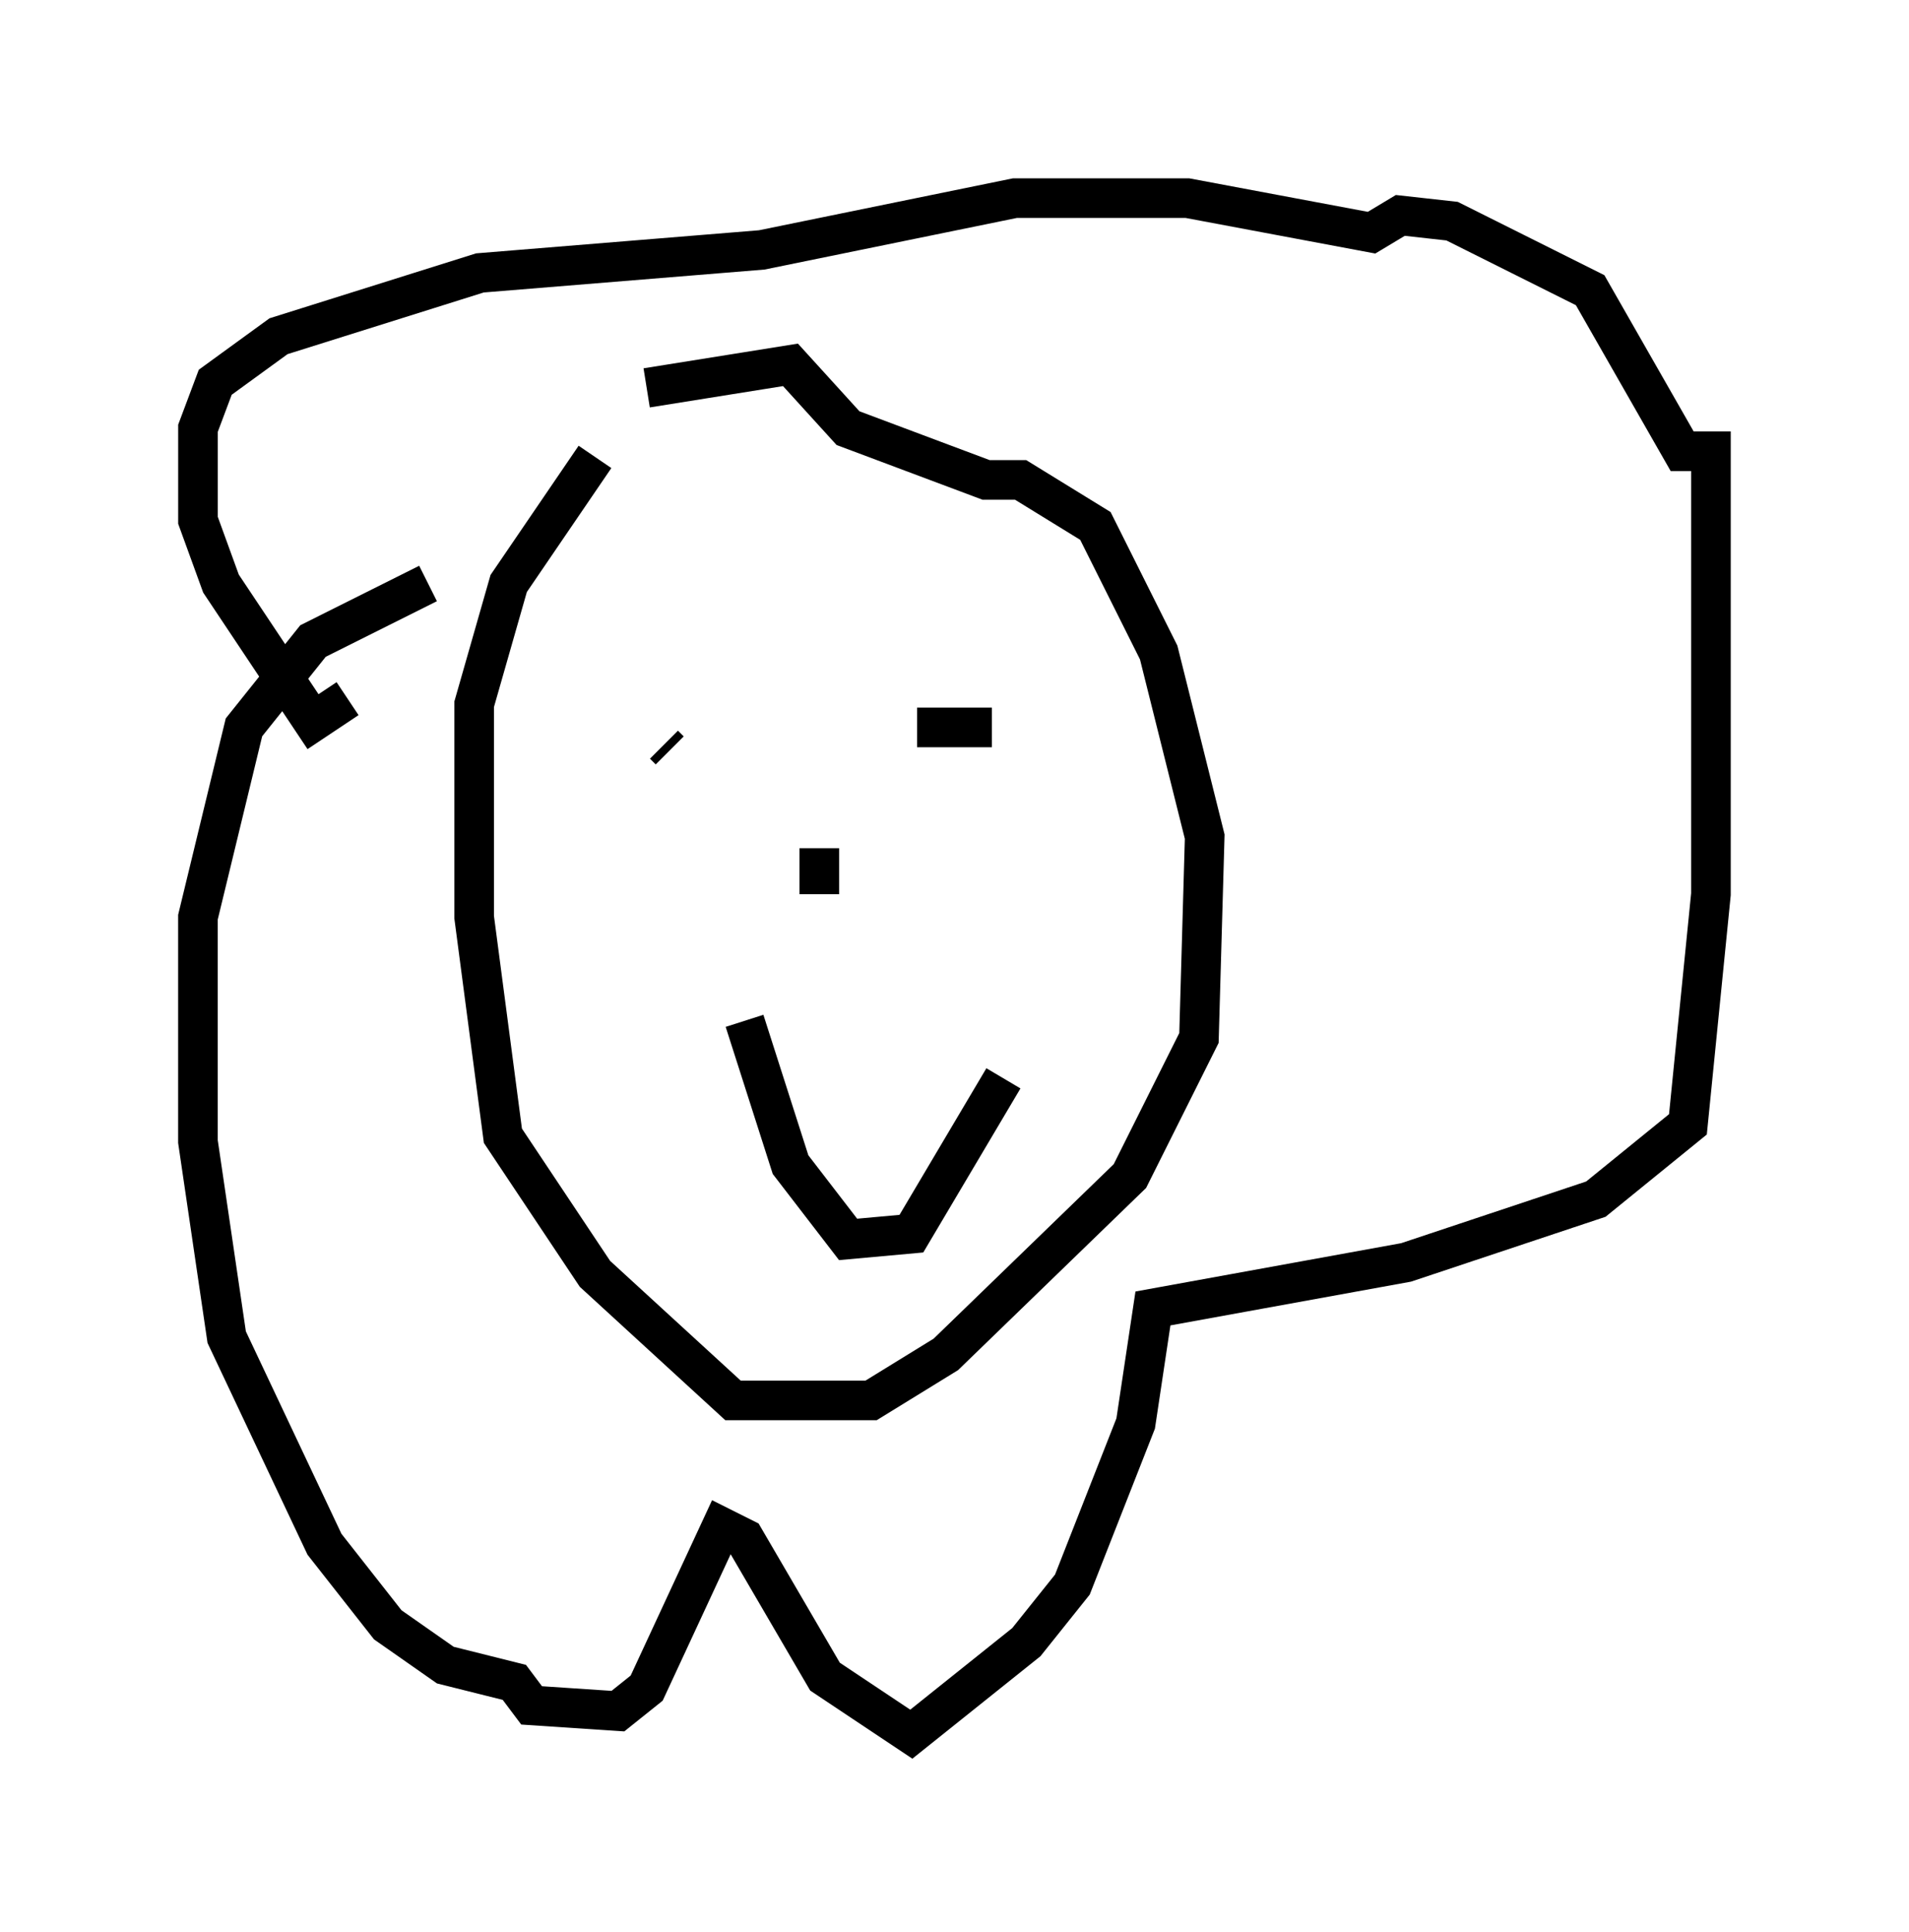 <?xml version="1.0" encoding="utf-8" ?>
<svg baseProfile="full" height="48.782" version="1.1" width="48.201" xmlns="http://www.w3.org/2000/svg" xmlns:ev="http://www.w3.org/2001/xml-events" xmlns:xlink="http://www.w3.org/1999/xlink"><defs /><rect fill="white" height="48.782" width="48.201" x="0" y="0" /><path d="M20.397, 11.972 m-5.374, -0.436 l-2.179, 3.196 -0.872, 3.05 l0.0, 5.374 0.726, 5.52 l2.324, 3.486 3.486, 3.196 l3.486, 0.0 1.888, -1.162 l4.648, -4.503 1.743, -3.486 l0.145, -5.084 -1.162, -4.648 l-1.598, -3.196 -1.888, -1.162 l-0.872, 0.0 -3.486, -1.307 l-1.453, -1.598 -3.631, 0.581 m-5.52, 4.939 l-2.905, 1.453 -1.743, 2.179 l-1.162, 4.793 0.0, 5.665 l0.726, 4.939 2.469, 5.229 l1.598, 2.034 1.453, 1.017 l1.743, 0.436 0.436, 0.581 l2.179, 0.145 0.726, -0.581 l1.888, -4.067 0.581, 0.291 l2.034, 3.486 2.179, 1.453 l2.905, -2.324 1.162, -1.453 l1.598, -4.067 0.436, -2.905 l6.391, -1.162 4.793, -1.598 l2.324, -1.888 0.581, -5.81 l0.0, -11.184 -0.726, 0.0 l-2.324, -4.067 -3.486, -1.743 l-1.307, -0.145 -0.726, 0.436 l-4.648, -0.872 -4.358, 0.0 l-6.391, 1.307 -7.117, 0.581 l-5.084, 1.598 -1.598, 1.162 l-0.436, 1.162 0.0, 2.324 l0.581, 1.598 2.324, 3.486 l0.872, -0.581 m8.134, 1.307 l-0.145, -0.145 m4.648, -0.581 l0.0, 0.0 m3.631, 0.145 l-1.888, 0.0 m-2.469, 3.05 l0.0, 1.162 m-1.888, 3.196 l1.162, 3.631 1.453, 1.888 l1.598, -0.145 2.324, -3.922 " fill="none" stroke="black" stroke-width="1" /></svg>